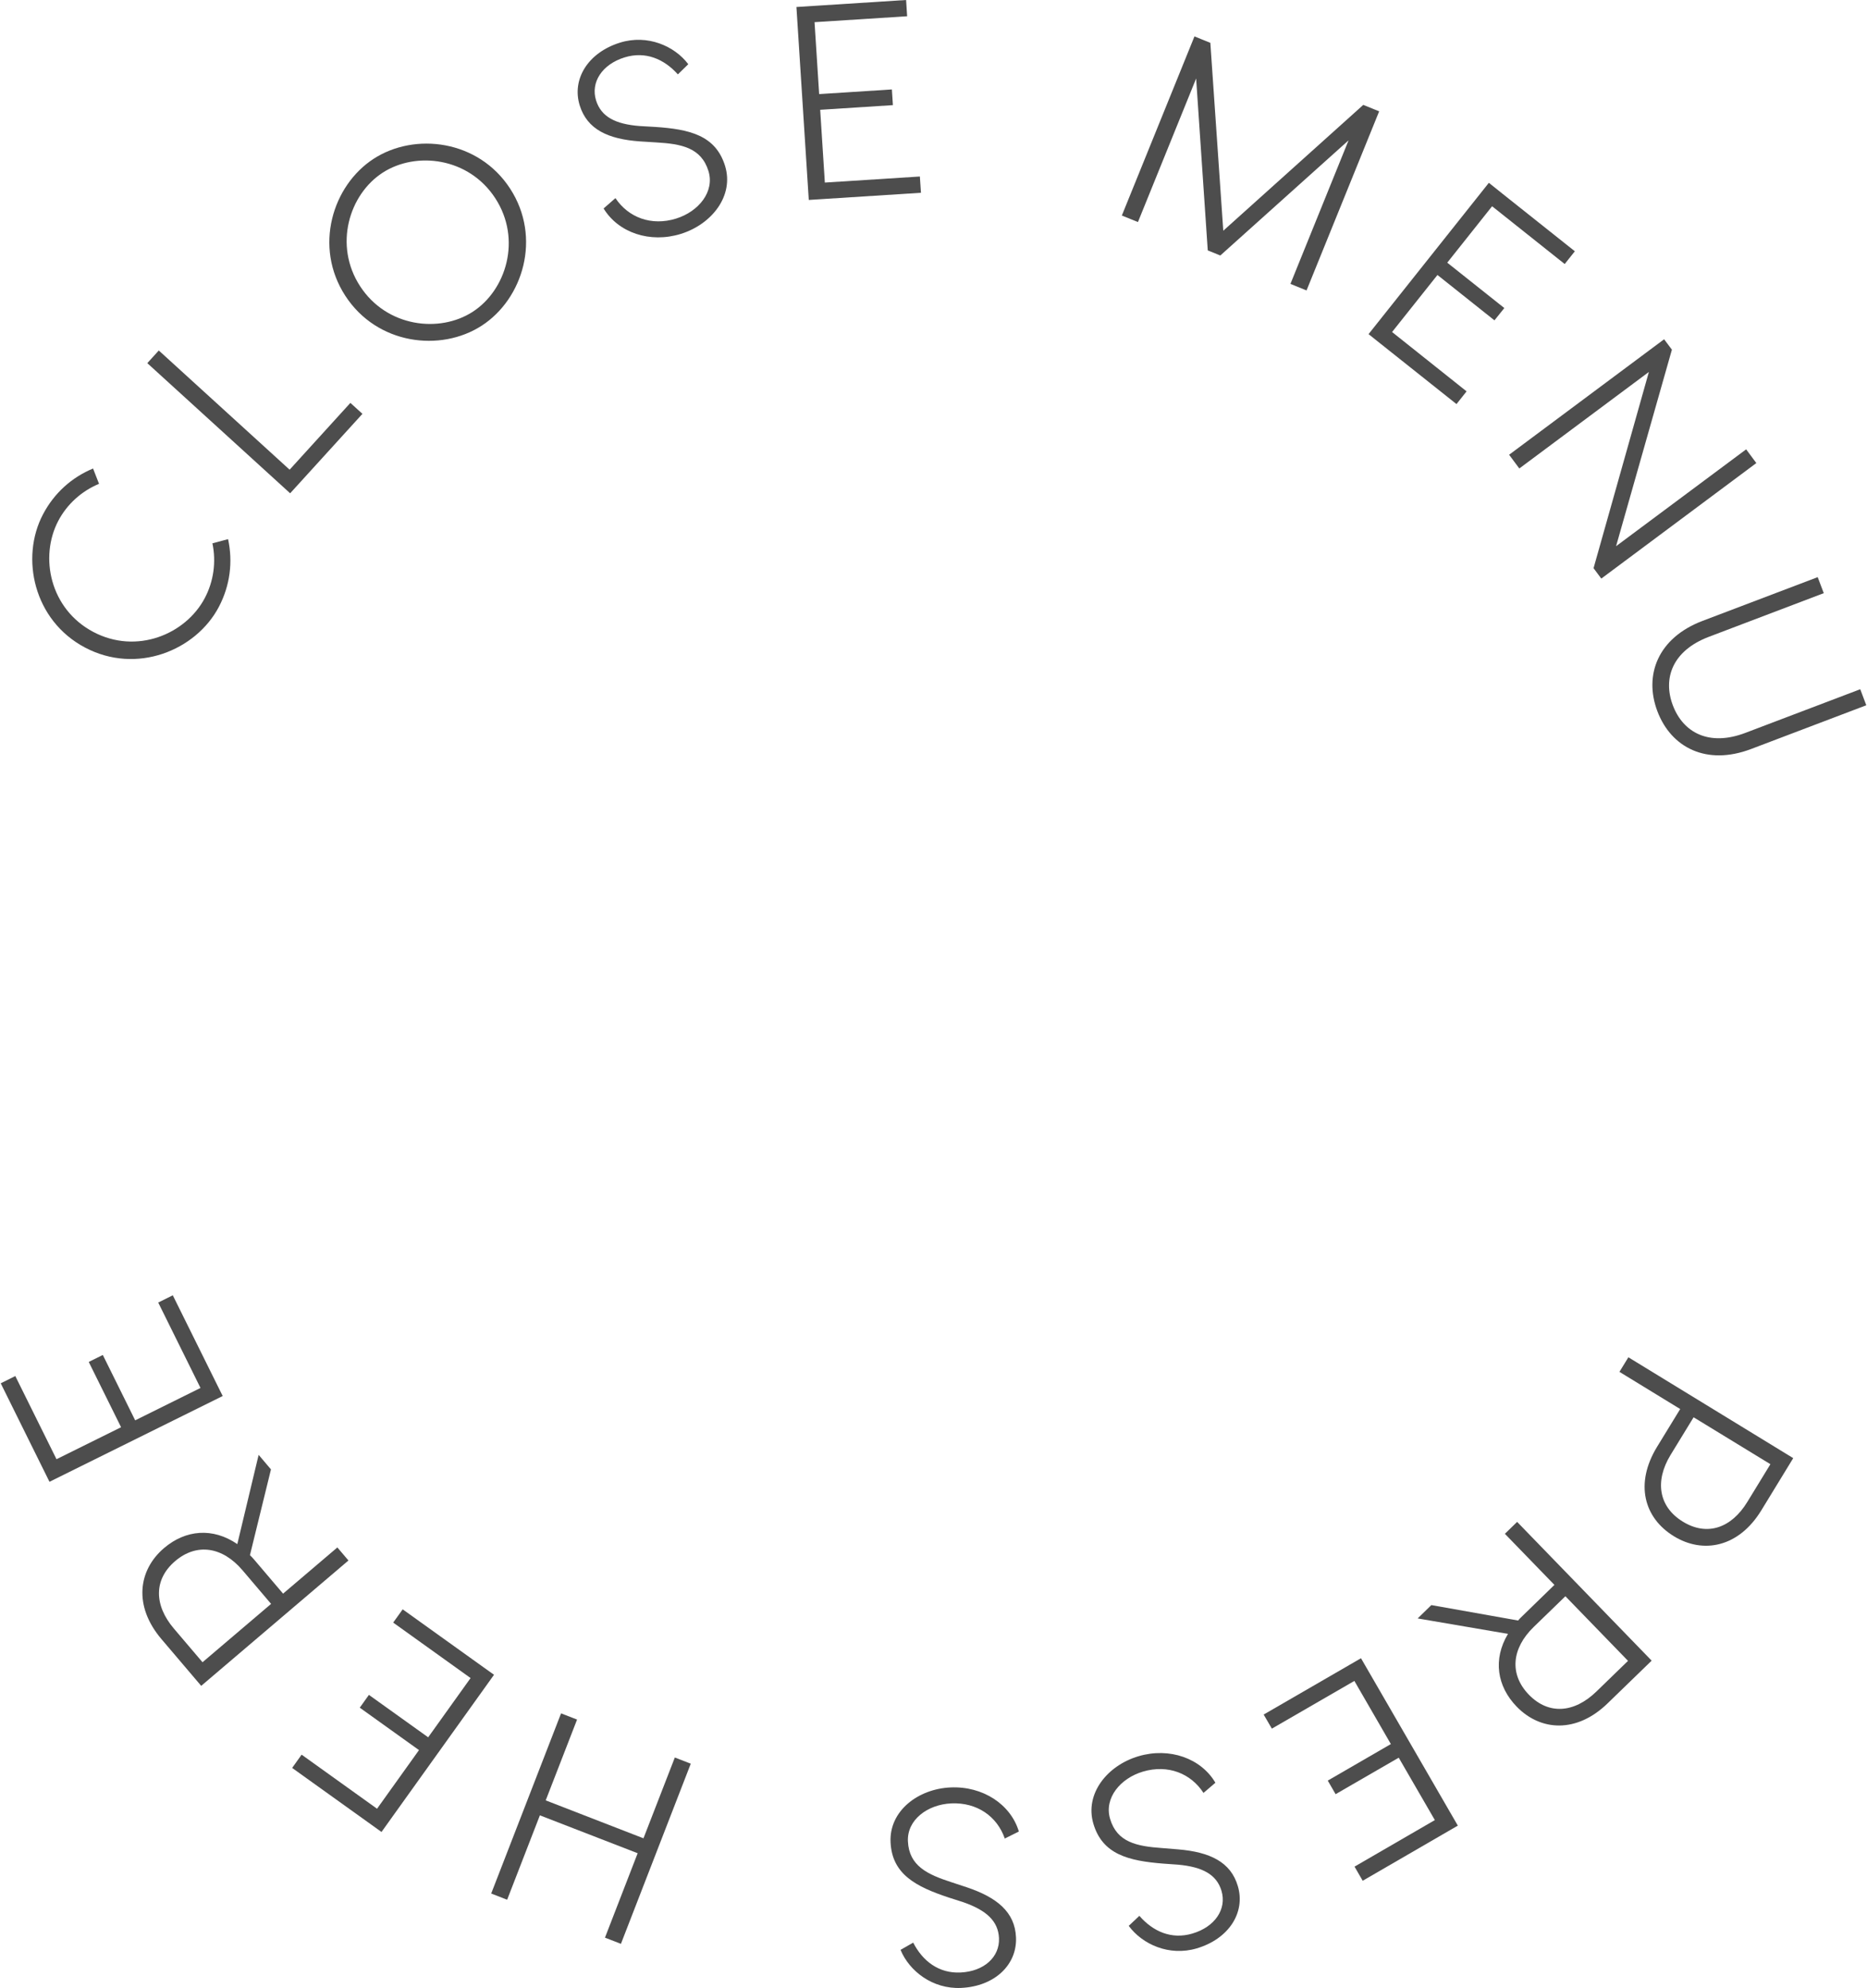 <?xml version="1.0" encoding="utf-8"?>
<!-- Generator: Adobe Illustrator 16.0.0, SVG Export Plug-In . SVG Version: 6.00 Build 0)  -->
<!DOCTYPE svg PUBLIC "-//W3C//DTD SVG 1.1//EN" "http://www.w3.org/Graphics/SVG/1.1/DTD/svg11.dtd">
<svg version="1.1" id="Layer_1" xmlns="http://www.w3.org/2000/svg" xmlns:xlink="http://www.w3.org/1999/xlink" x="0px" y="0px"
	 width="89.359px" height="95.111px" viewBox="0 0 89.359 95.111" enable-background="new 0 0 89.359 95.111" xml:space="preserve">
<g>
	<path fill="#4D4D4D" d="M10.472,29.041c-1.097,2.08-3.935,3.243-6.401,1.941c-2.465-1.3-3.108-4.299-2.011-6.378
		c0.536-1.018,1.379-1.768,2.394-2.188l0.286,0.732c-0.842,0.349-1.534,0.982-1.948,1.767c-0.918,1.741-0.394,4.229,1.675,5.32
		s4.417,0.119,5.336-1.623c0.419-0.794,0.552-1.724,0.364-2.616l0.749-0.202C11.152,26.875,11.015,28.013,10.472,29.041z"/>
	<path fill="#4D4D4D" d="M16.77,19.276l0.577,0.524l-3.46,3.801L7.05,17.374l0.55-0.605l6.262,5.703L16.77,19.276z"/>
	<path fill="#4D4D4D" d="M24.417,9.027c1.518,2.339,0.617,5.271-1.357,6.552c-1.972,1.281-5.018,0.91-6.535-1.43
		c-1.518-2.338-0.616-5.271,1.357-6.551C19.854,6.318,22.9,6.689,24.417,9.027z M23.708,9.489c-1.273-1.962-3.798-2.261-5.396-1.225
		c-1.596,1.035-2.352,3.464-1.079,5.426c1.274,1.962,3.8,2.26,5.396,1.225C24.226,13.879,24.981,11.451,23.708,9.489z"/>
	<path fill="#4D4D4D" d="M32.943,3.072l-0.499,0.487c-0.657-0.736-1.553-1.122-2.55-0.813c-1.084,0.336-1.632,1.199-1.366,2.056
		c0.244,0.783,0.922,1.14,2.098,1.229l0.718,0.041c1.653,0.109,2.904,0.398,3.358,1.861c0.442,1.425-0.626,2.794-2.114,3.257
		c-1.476,0.458-2.99-0.053-3.698-1.216l0.566-0.495c0.62,0.927,1.718,1.347,2.903,0.979c1.085-0.337,1.854-1.294,1.549-2.277
		c-0.35-1.123-1.304-1.298-2.5-1.367l-0.776-0.049c-1.526-0.107-2.527-0.571-2.885-1.72c-0.389-1.249,0.39-2.528,1.93-3.006
		C30.988,1.632,32.284,2.198,32.943,3.072z"/>
	<path fill="#4D4D4D" d="M44.027,8.445l0.052,0.778l-4.814,0.308L38.71,9.566l-0.591-9.231l0.817-0.052L43.368,0l0.05,0.778
		l-4.432,0.283l0.221,3.441l3.481-0.223l0.048,0.751l-3.48,0.223l0.223,3.482L44.027,8.445z"/>
	<path fill="#4D4D4D" d="M62.534,13.896l-0.771-0.313l2.783-6.869l-6.139,5.51l-0.601-0.244L57.25,3.756l-2.785,6.868l-0.771-0.312
		l3.476-8.57l0.76,0.308l0.619,8.989l6.701-6.021l0.76,0.309L62.534,13.896z"/>
	<path fill="#4D4D4D" d="M70.194,18.724l-0.483,0.609l-3.775-3.001l-0.434-0.346l5.758-7.239L71.9,9.259l3.476,2.763l-0.486,0.61
		l-3.475-2.764l-2.146,2.699L72,14.738l-0.472,0.589L68.8,13.156l-2.172,2.729L70.194,18.724z"/>
	<path fill="#4D4D4D" d="M84.062,22.155l-7.42,5.527l-0.371-0.498l2.648-9.388l-6.201,4.618l-0.488-0.657l7.418-5.525l0.373,0.498
		l-2.672,9.402l6.226-4.634L84.062,22.155z"/>
	<path fill="#4D4D4D" d="M89.325,33.743l-5.511,2.092c-2.139,0.813-3.832-0.072-4.487-1.804c-0.656-1.73,0.022-3.514,2.162-4.326
		l5.51-2.092l0.291,0.766l-5.498,2.088c-1.744,0.661-2.217,1.986-1.724,3.284c0.492,1.296,1.726,1.975,3.468,1.313l5.5-2.088
		L89.325,33.743z"/>
	<path fill="#4D4D4D" d="M80.118,73.501c-1.433-0.876-1.886-2.515-0.804-4.284l1.104-1.803l-2.908-1.779l0.428-0.697l7.89,4.825
		l-1.529,2.501C83.216,74.033,81.515,74.356,80.118,73.501z M80.546,72.802c1.16,0.712,2.322,0.308,3.086-0.945l1.104-1.804
		l-3.676-2.245l-1.104,1.804C79.194,70.862,79.384,72.092,80.546,72.802z"/>
	<path fill="#4D4D4D" d="M68.507,76.794l4.156,0.738c0.065-0.085,0.143-0.158,0.219-0.231l1.516-1.473l-2.371-2.445l0.586-0.57
		l6.439,6.639l-2.107,2.042c-1.485,1.443-3.215,1.334-4.354,0.157c-0.939-0.968-1.146-2.26-0.416-3.48l-4.322-0.739L68.507,76.794z
		 M74.923,76.371l-1.519,1.472c-1.053,1.021-1.174,2.262-0.229,3.238c0.947,0.977,2.174,0.873,3.227-0.146l1.519-1.473
		L74.923,76.371z"/>
	<path fill="#4D4D4D" d="M60.874,82.705l-0.392-0.674l4.179-2.417l0.479-0.278l4.635,8.009l-0.709,0.411l-3.844,2.227l-0.391-0.676
		l3.844-2.227l-1.729-2.985l-3.021,1.746l-0.375-0.65l3.02-1.748l-1.747-3.021L60.874,82.705z"/>
	<path fill="#4D4D4D" d="M54.024,92.141l0.509-0.48c0.646,0.745,1.536,1.146,2.536,0.848c1.091-0.321,1.65-1.177,1.396-2.039
		c-0.232-0.784-0.906-1.15-2.082-1.257l-0.717-0.051c-1.652-0.131-2.9-0.438-3.334-1.908c-0.424-1.432,0.664-2.787,2.16-3.229
		c1.479-0.438,2.989,0.095,3.68,1.268l-0.57,0.487c-0.608-0.938-1.703-1.37-2.893-1.021c-1.092,0.322-1.871,1.271-1.578,2.26
		c0.332,1.128,1.283,1.313,2.479,1.399l0.775,0.063c1.527,0.128,2.523,0.604,2.861,1.759c0.373,1.255-0.424,2.523-1.97,2.979
		C55.962,93.608,54.673,93.025,54.024,92.141z"/>
	<path fill="#4D4D4D" d="M43.102,93.289l0.606-0.346c0.451,0.879,1.221,1.479,2.264,1.429c1.135-0.052,1.883-0.75,1.842-1.646
		c-0.039-0.818-0.604-1.334-1.721-1.721l-0.686-0.22c-1.573-0.521-2.713-1.116-2.783-2.647c-0.07-1.491,1.31-2.549,2.867-2.62
		c1.545-0.071,2.883,0.805,3.274,2.109l-0.674,0.336c-0.365-1.056-1.324-1.738-2.564-1.681c-1.136,0.053-2.12,0.787-2.072,1.815
		c0.055,1.175,0.935,1.584,2.077,1.954l0.737,0.243c1.453,0.488,2.306,1.189,2.359,2.392c0.061,1.308-1.014,2.35-2.625,2.424
		C44.633,95.175,43.52,94.302,43.102,93.289z"/>
	<path fill="#4D4D4D" d="M23.51,90.594l3.344-8.62l0.766,0.297l-1.501,3.866l4.679,1.815l1.501-3.866l0.763,0.296l-3.343,8.619
		l-0.764-0.296l1.565-4.039l-4.68-1.813l-1.567,4.038L23.51,90.594z"/>
	<path fill="#4D4D4D" d="M18.819,77.631l0.454-0.634l3.921,2.809l0.451,0.322l-5.386,7.521l-0.667-0.479l-3.609-2.585l0.453-0.635
		l3.61,2.587l2.008-2.805l-2.835-2.03l0.438-0.612l2.836,2.03l2.03-2.835L18.819,77.631z"/>
	<path fill="#4D4D4D" d="M12.969,70.302l-1.006,4.103c0.079,0.071,0.146,0.151,0.216,0.231l1.37,1.61l2.598-2.21l0.531,0.624
		L9.63,80.658l-1.901-2.235c-1.346-1.581-1.123-3.298,0.126-4.36c1.027-0.873,2.33-0.992,3.503-0.187l1.021-4.27L12.969,70.302z
		 M12.975,76.736l-1.37-1.611c-0.951-1.117-2.182-1.319-3.219-0.438C7.348,75.57,7.372,76.8,8.322,77.917l1.371,1.611L12.975,76.736
		z"/>
	<path fill="#4D4D4D" d="M7.573,62.319l0.697-0.347l2.142,4.322l0.247,0.497l-8.291,4.104l-0.363-0.733l-1.97-3.979l0.697-0.348
		l1.972,3.979l3.091-1.53L4.247,65.16l0.674-0.333l1.549,3.127l3.126-1.549L7.573,62.319z"/>
</g>
</svg>
